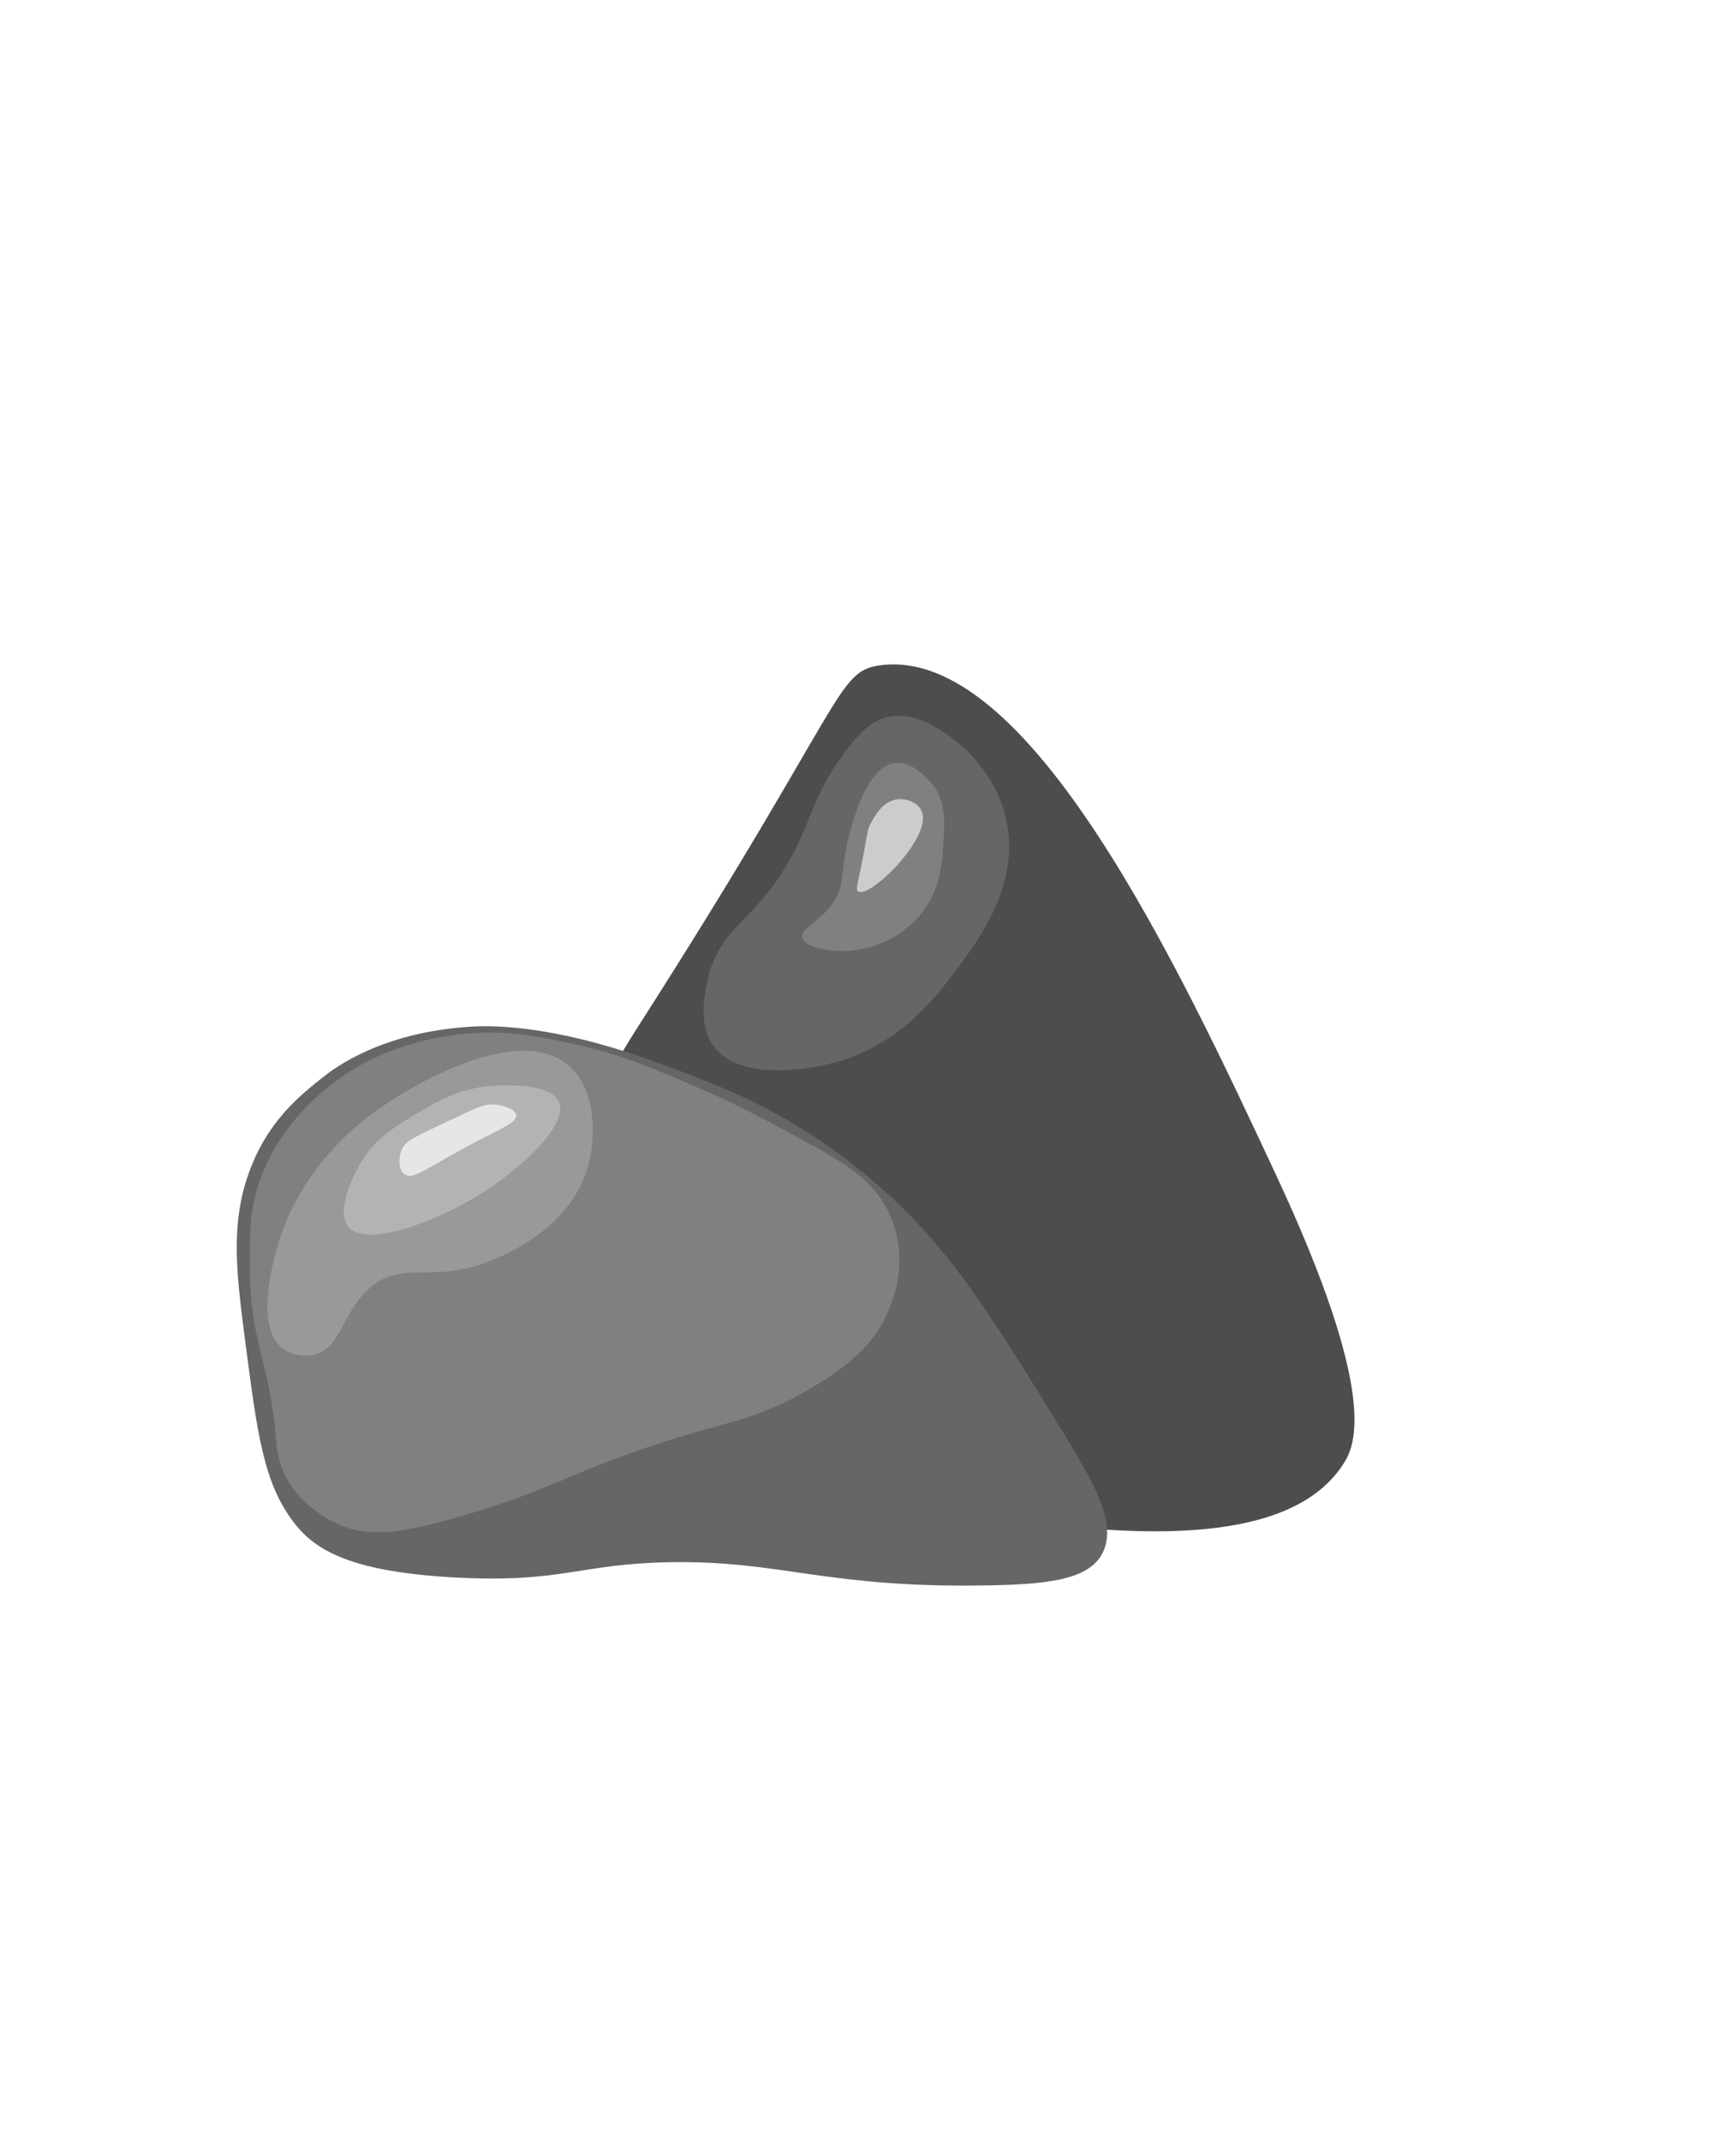 <?xml version="1.0" encoding="UTF-8"?><svg id="Layer_23" xmlns="http://www.w3.org/2000/svg" viewBox="0 0 528 651"><defs><style>.cls-1{fill:#4d4d4d;}.cls-1,.cls-2,.cls-3,.cls-4,.cls-5,.cls-6,.cls-7{stroke-width:0px;}.cls-2{fill:gray;}.cls-3{fill:#ccc;}.cls-4{fill:#b3b3b3;}.cls-5{fill:#666;}.cls-6{fill:#999;}.cls-7{fill:#e6e6e6;}</style></defs><path class="cls-1" d="m168.31,384.46c2.65-36.4,20.03-63.41,26.23-73.09,62.96-98.35,59.63-107.32,73.22-109.11,45.14-5.94,90.82,91.79,120.21,154.66,31.46,67.32,24.18,82.49,20.76,87.92-22.07,35.1-105.2,17.63-163.92,5.3-42.65-8.96-66.42-20.48-74.31-40.25-.73-1.82-3.39-8.9-2.19-25.42Z"/><path class="cls-5" d="m98.38,327.38c3.41-2.7,17.71-13.53,44.57-15.23,5.03-.32,23.78-1.15,55.93,10.54,19.82,7.21,40.08,14.58,63.8,33.97,24.45,19.99,36.69,39.88,61.18,79.65,9.36,15.2,14.81,25.78,12.24,33.97-3.09,9.81-16.2,11.33-34.96,11.71-50.08,1.01-63.37-7.71-97.88-7.03-27.18.54-32.05,6.24-63.8,4.69-34.84-1.71-44.68-9.35-50.69-17.57-8.62-11.79-10.53-26.39-13.98-52.71-2.86-21.8-4.82-36.76.87-52.71,5.62-15.75,15.55-23.61,22.72-29.28Z"/><path class="cls-2" d="m84,438c.13,1.74.36,5.06,2,9,4.28,10.3,14.18,15.11,16,16,9.89,4.81,20.49,3.08,38-2,27.53-7.98,32.2-12.65,57-21,24.3-8.18,31.36-7.59,48-17,15.34-8.67,21.61-16.11,25-24,1.26-2.92,4.95-11.41,3-22-.25-1.38-1-4.98-3-9-4.42-8.91-11.97-13.89-27-22-12.72-6.86-19.08-10.3-30-15-14.91-6.43-23.57-10.16-36-13-12.25-2.8-24.83-5.68-41-3-6.9,1.14-23.1,4.04-38,17-4,3.48-13.81,12.22-19,27-3.14,8.95-3.09,15.84-3,27,.18,22.97,6.14,27.97,8,52Z"/><path class="cls-5" d="m270,218c7.93-1.78,15.04,3.22,19,6,1.87,1.32,13.55,9.79,17,25,4.51,19.92-8.37,36.92-16,47-5.43,7.17-16.43,21.69-36,27-2.68.73-28.02,7.3-37-5-4.45-6.1-2.92-14.16-2-19,3.46-18.2,15.8-18.46,27-41,4.96-9.98,5.83-16.54,14-28,6.2-8.69,10.14-11.13,14-12Z"/><path class="cls-6" d="m86,410c-9.96-7.65-.99-33.27,0-36,1.57-4.36,8.33-21.72,28-36,12.8-9.29,44.21-26.82,59-14,8.36,7.25,8.23,21.45,6,30-4.96,19-24.74,27.23-29,29-18.75,7.8-27.77-.51-38,9-8.13,7.57-8.42,18.4-17,20-.24.04-5.22.9-9-2Z"/><path class="cls-2" d="m272,232c-8.52,1.28-12.68,17.75-14,23-2.64,10.45-.66,14.13-5,20-4.11,5.56-9.58,7.24-9,10,.64,3.06,7.97,3.88,9,4,8.54.96,19.77-2.15,27-11,6.19-7.57,6.63-15.91,7-23,.31-5.8.51-11.1-3-16-.29-.41-5.81-7.93-12-7Z"/><path class="cls-4" d="m152,330c-11.38.15-19.58,5.11-26,9-6.31,3.82-11.81,7.15-16,14-.41.68-8.66,14.41-4,20,5.42,6.5,25.23-1.71,35-7,15.09-8.17,32.22-23.47,29-31-2.22-5.2-13.48-5.06-18-5Z"/><path class="cls-3" d="m273,243c-4.4.46-6.87,4.95-8,7-1.55,2.81-1.1,3.71-3,13-1.23,6.02-1.78,7.42-1,8,1.72,1.29,7.46-3.26,11-7,1.09-1.15,11.51-12.16,8-18-1.38-2.29-4.57-3.25-7-3Z"/><path class="cls-7" d="m152,336c-4.07-.86-6.86.65-16,5-10.58,5.04-12.99,5.93-14,9-.7,2.12-.85,5.62,1,7,2.68,2,7.12-2.28,22-10,7.71-4,12.29-5.84,12-8-.27-1.99-4.51-2.9-5-3Z"/></svg>